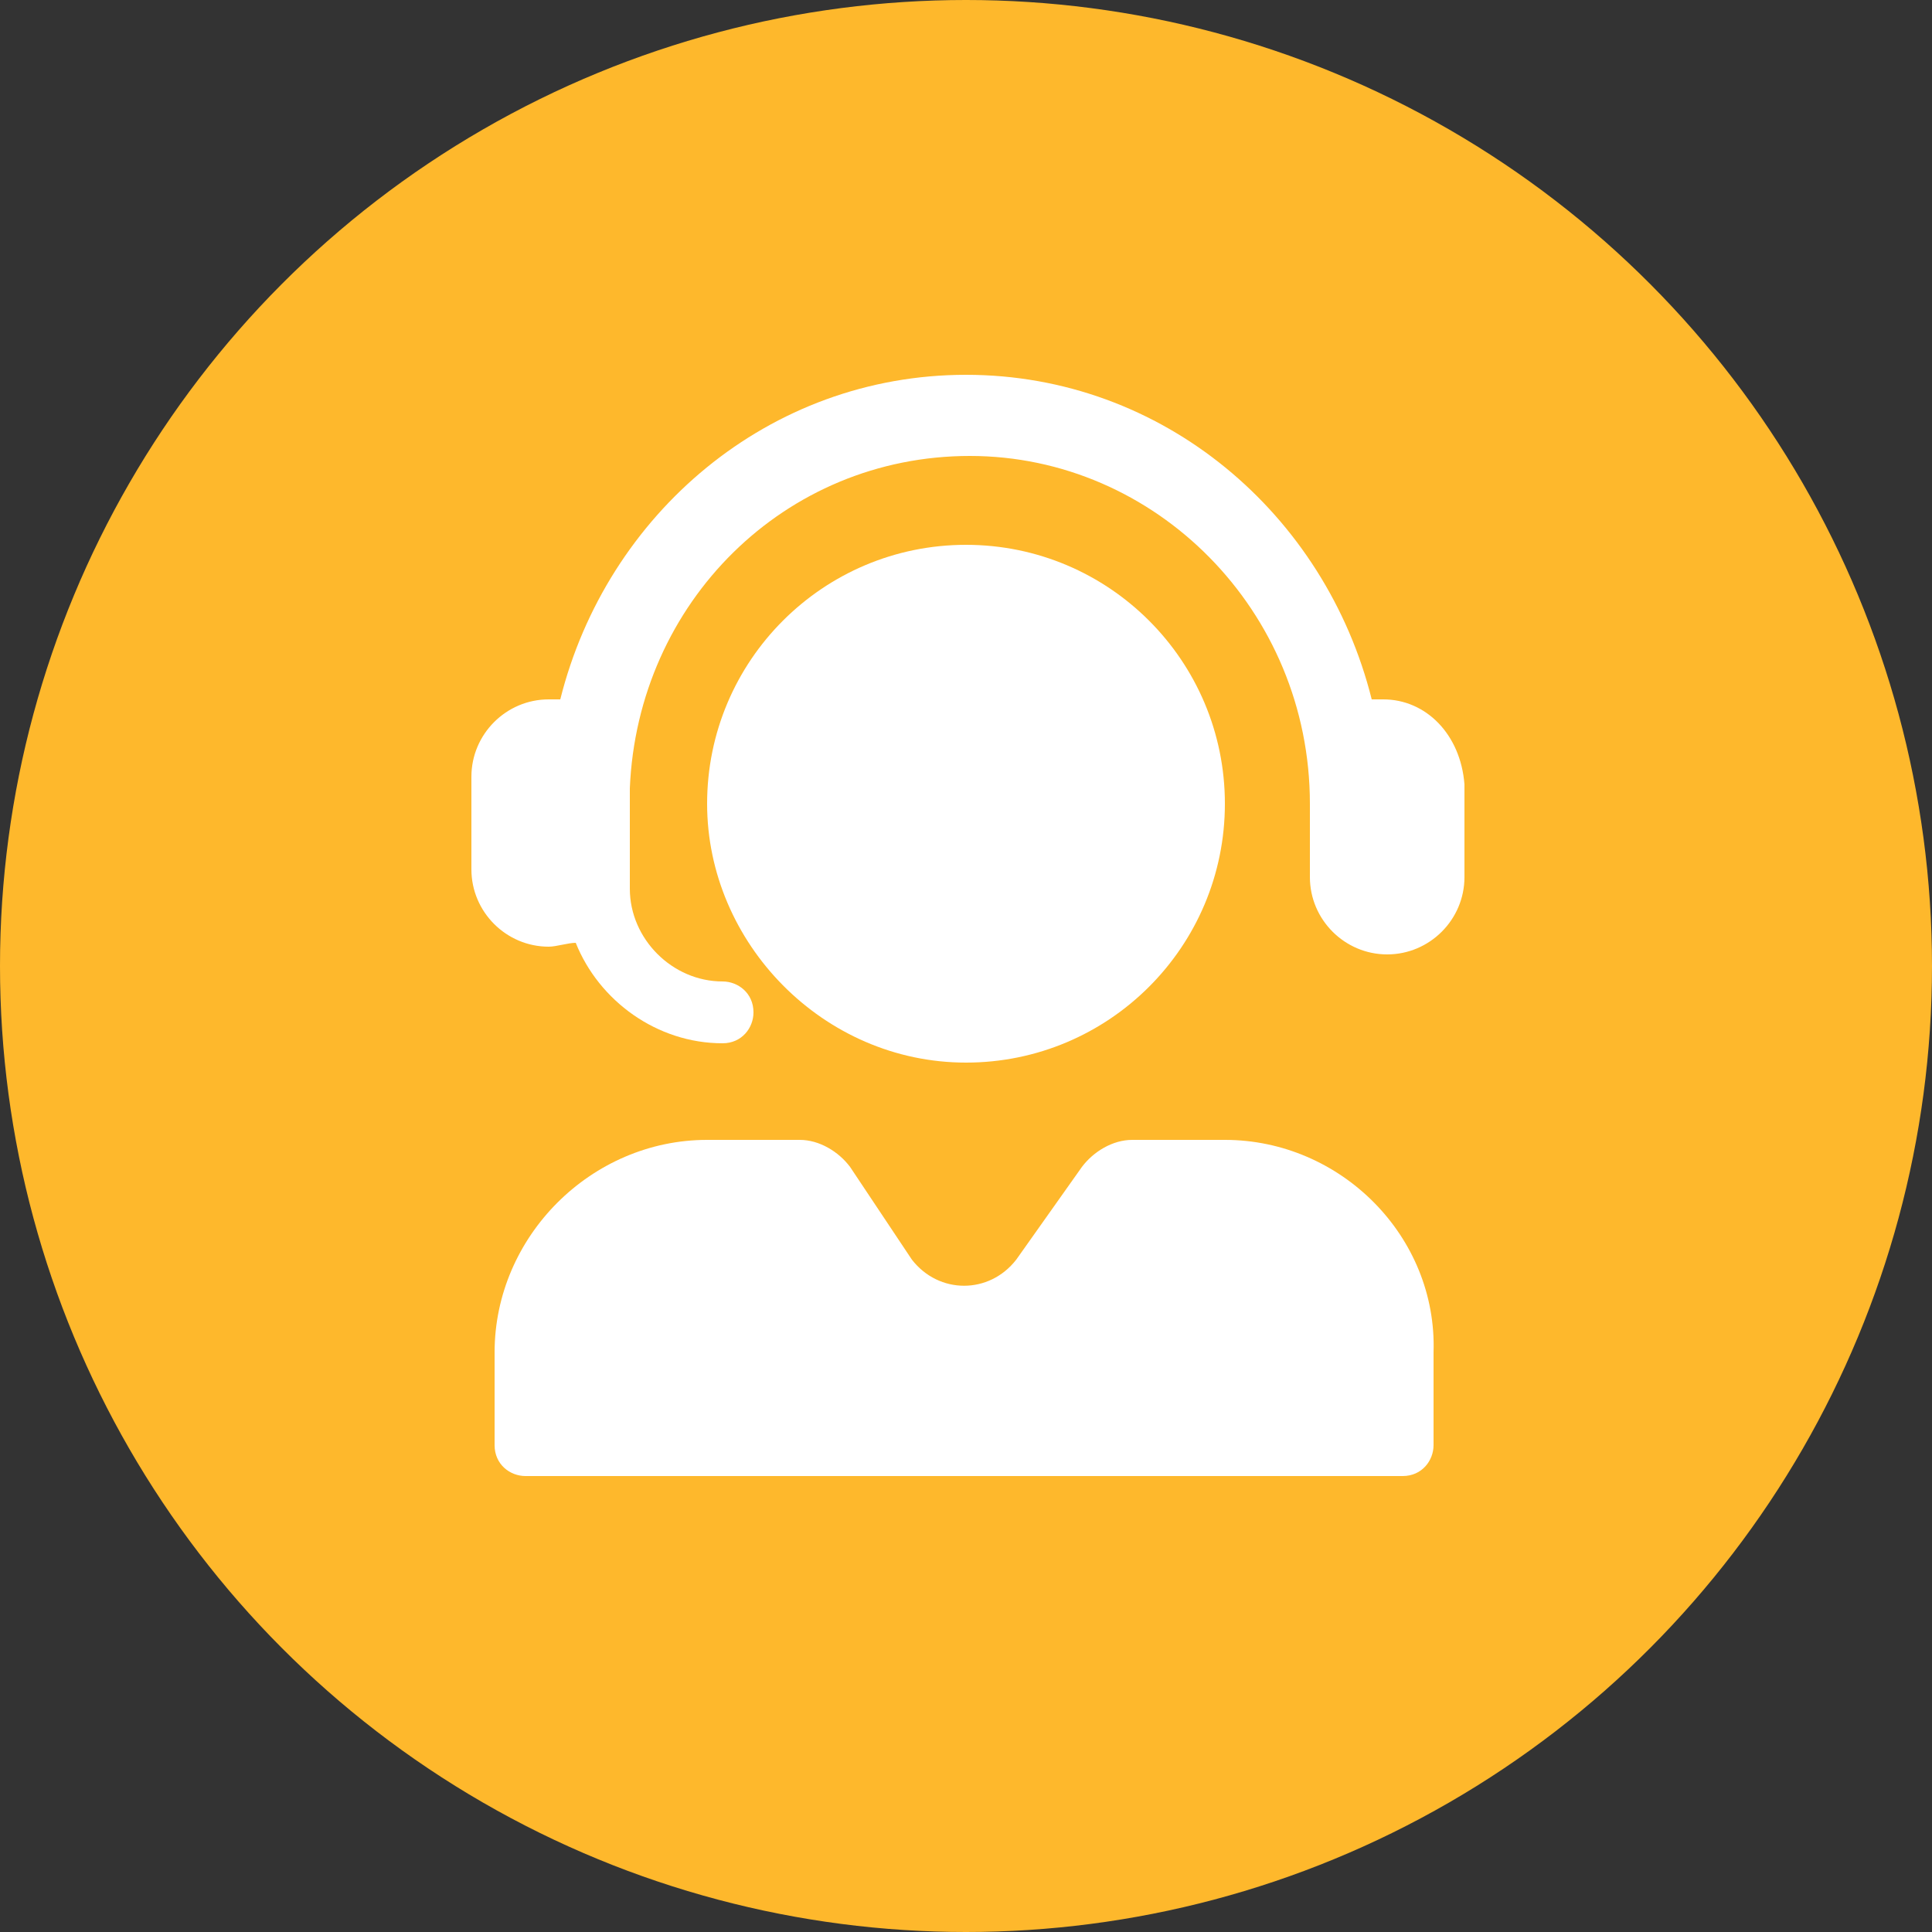 <?xml version="1.0" encoding="utf-8"?>
<!-- Generator: Adobe Illustrator 24.0.0, SVG Export Plug-In . SVG Version: 6.00 Build 0)  -->
<svg version="1.1" id="Layer_1" xmlns="http://www.w3.org/2000/svg" xmlns:xlink="http://www.w3.org/1999/xlink" x="0px" y="0px"
	 viewBox="0 0 50 50" enable-background="new 0 0 50 50" xml:space="preserve">
<rect x="0" y="0" width="50" height="50" fill="#333333" stroke="none"/>
<circle fill="#FEB82C" cx="25" cy="25" r="25"/>
<g>
	<g>
		<path fill="#FFFFFF" d="M35.8,18.1c-0.1,0-0.2,0-0.3,0c-1.2-4.8-5.4-8.4-10.5-8.4c-5.1,0-9.3,3.6-10.5,8.4c-0.1,0-0.2,0-0.3,0
			c-1.1,0-2,0.9-2,2v2.4c0,1.1,0.9,2,2,2c0.2,0,0.5-0.1,0.7-0.1c0.6,1.5,2.1,2.6,3.8,2.6c0.5,0,0.8-0.4,0.8-0.8
			c0-0.5-0.4-0.8-0.8-0.8c-1.3,0-2.4-1.1-2.4-2.4v-2.6c0.2-4.8,4-8.6,8.8-8.6c4.8,0,8.8,4,8.8,9c0,0,0,0,0,0.1v1.8c0,1.1,0.9,2,2,2
			s2-0.9,2-2v-2.4C37.8,19,36.9,18.1,35.8,18.1z"/>
		<path fill="#FFFFFF" d="M31.7,29.5h-2.4c-0.5,0-1,0.3-1.3,0.7l-1.7,2.4c-0.7,0.9-2,0.9-2.7,0L22,30.2c-0.3-0.4-0.8-0.7-1.3-0.7
			h-2.4c-3,0-5.5,2.5-5.5,5.5v2.4c0,0.5,0.4,0.8,0.8,0.8h22.7c0.5,0,0.8-0.4,0.8-0.8V35C37.2,32,34.7,29.5,31.7,29.5z M25,27.5
			c3.7,0,6.7-3,6.7-6.7c0-3.7-3-6.7-6.7-6.7c-3.7,0-6.7,3-6.7,6.7C18.3,24.4,21.3,27.5,25,27.5z"/>
	</g>
</g>
</svg>
